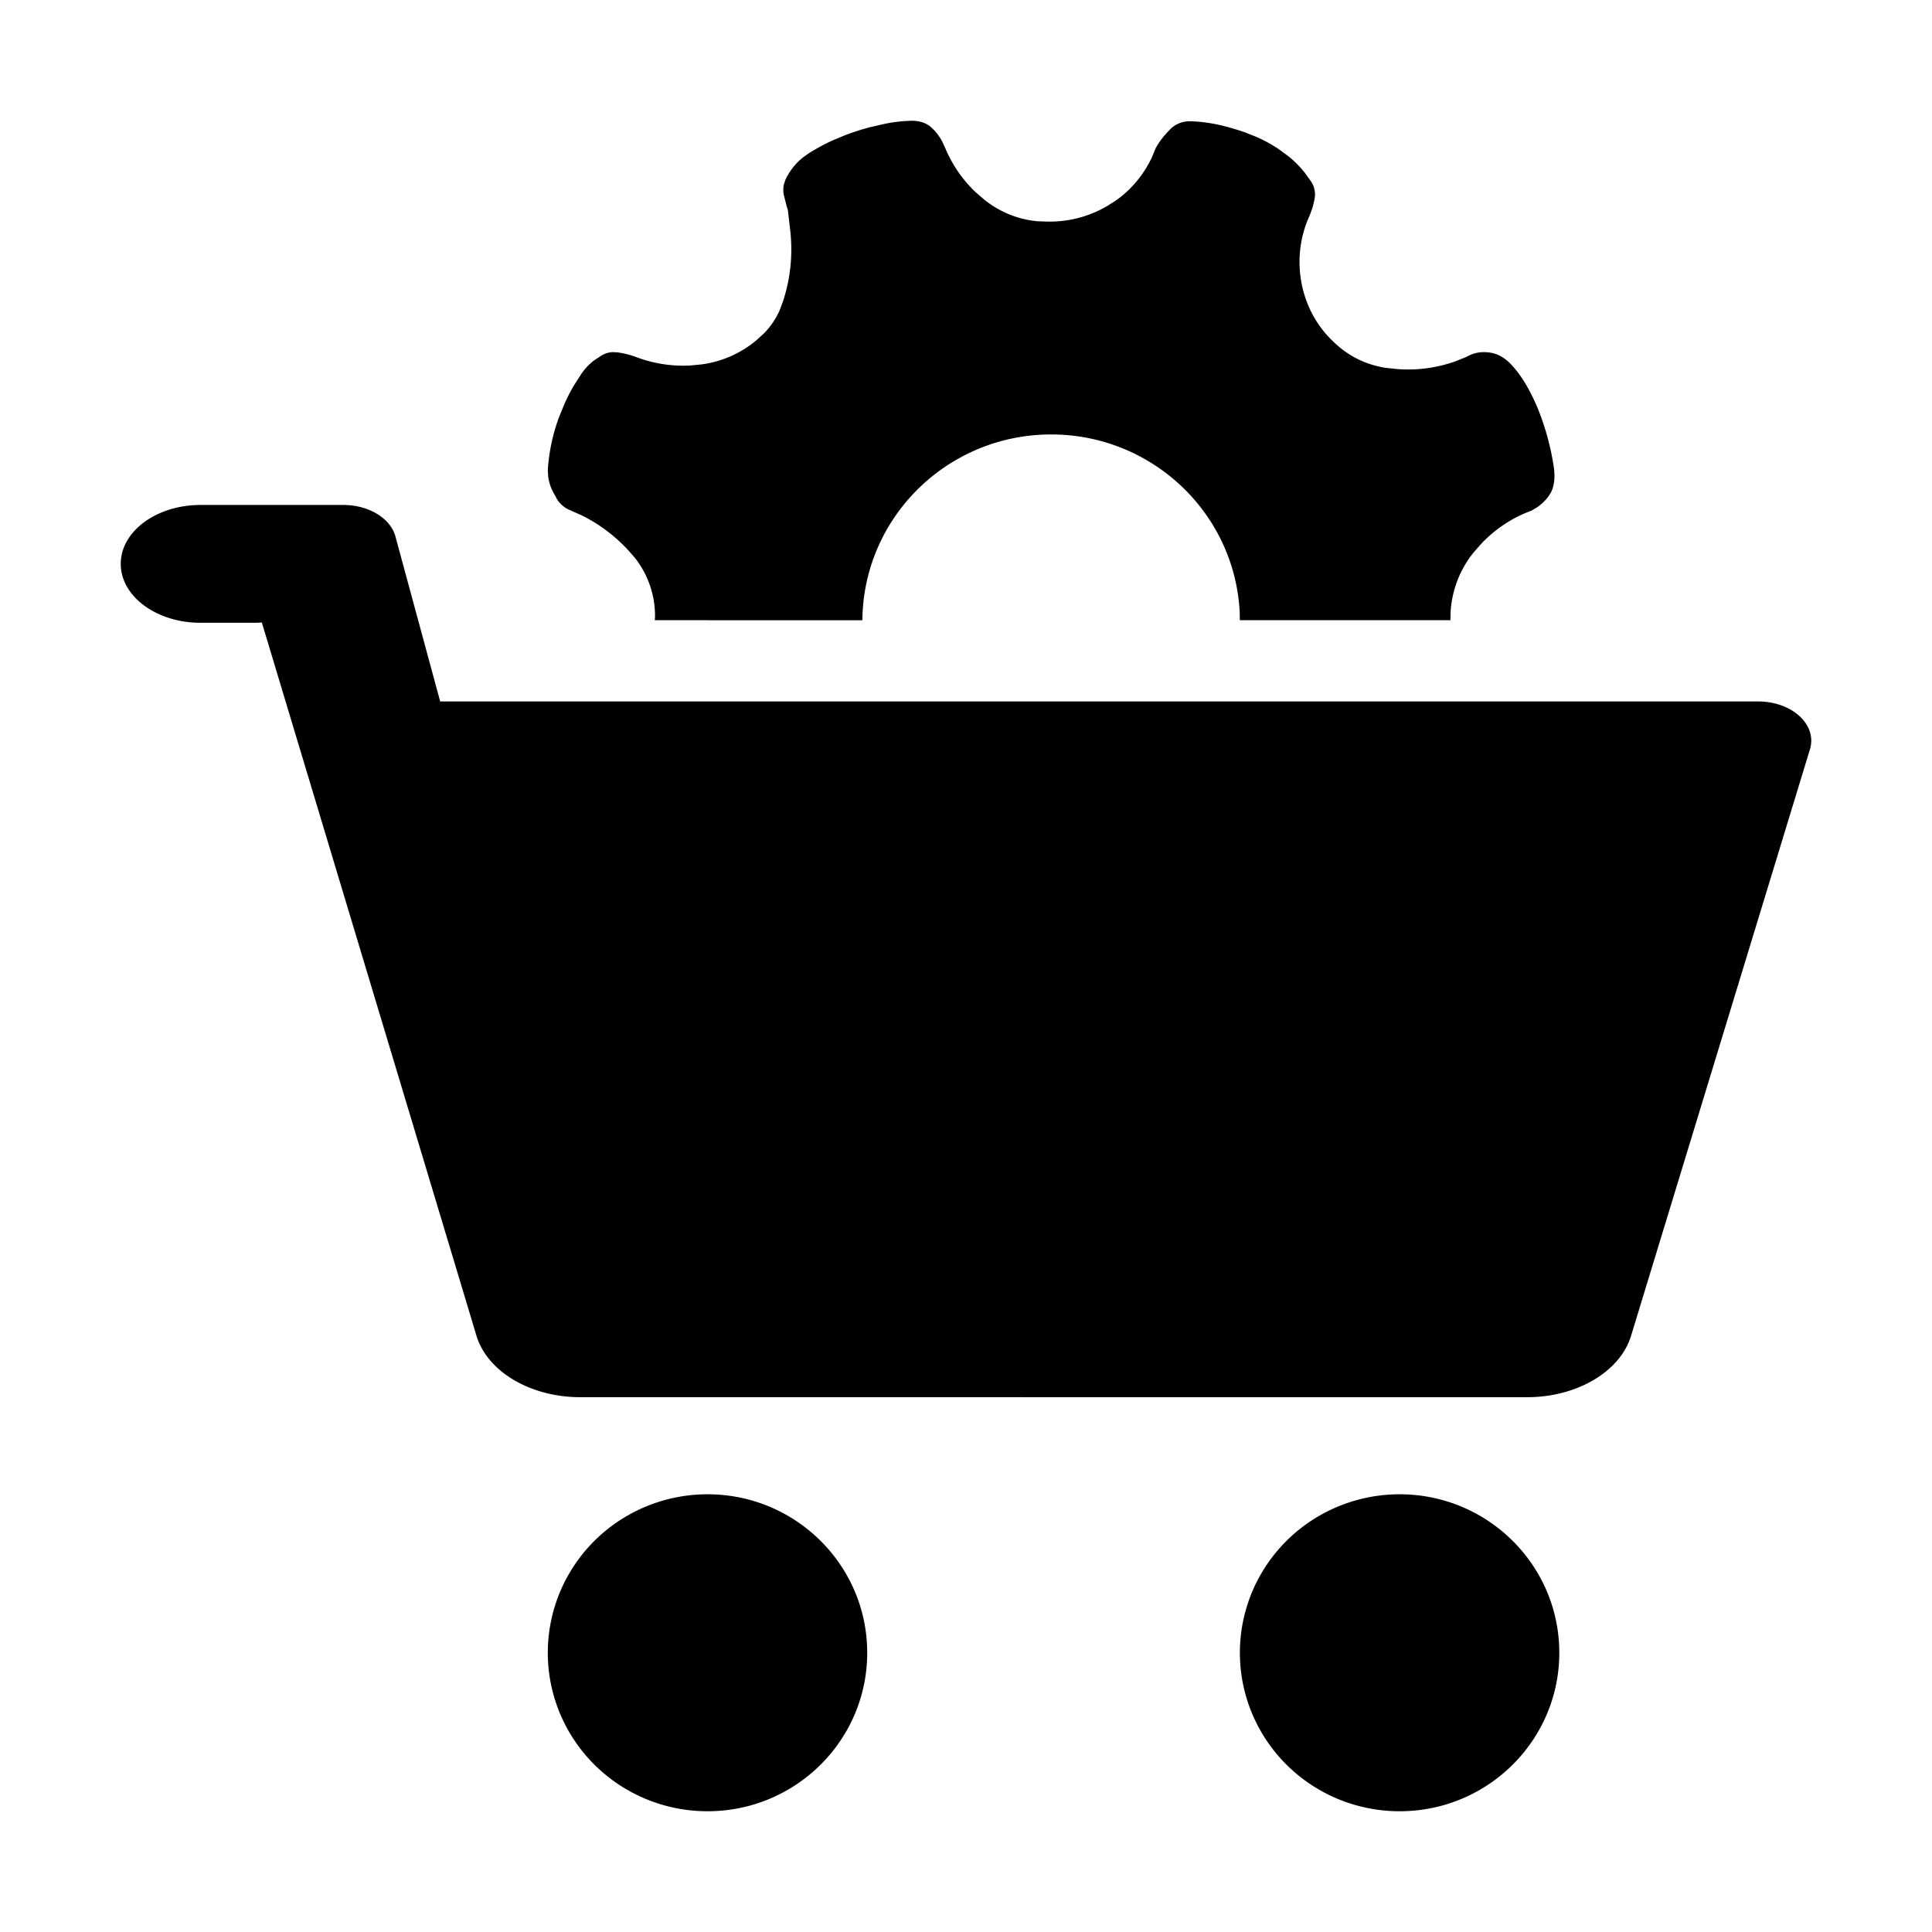 <?xml version="1.0" standalone="no"?><!DOCTYPE svg PUBLIC "-//W3C//DTD SVG 1.1//EN" "http://www.w3.org/Graphics/SVG/1.1/DTD/svg11.dtd"><svg class="icon" width="200px" height="200.00px" viewBox="0 0 1024 1024" version="1.1" xmlns="http://www.w3.org/2000/svg"><path   d="M483.208 64c4.063 0 7.266 1.017 9.873 3.076l1.864 1.729a30.111 30.111 0 0 1 4.519 6.315l1.62 3.58c3.795 8.963 9.338 16.905 16.233 23.36l4.307 3.706c8.333 6.721 18.305 10.692 28.67 11.526l5.214 0.164a60.26 60.26 0 0 0 30.924-8.027l4.637-2.908c8.393-5.784 15.105-13.829 19.515-23.257l2.01-4.848a41.594 41.594 0 0 1 4.514-6.516l2.668-2.912a14.413 14.413 0 0 1 10.16-4.704c5.336 0 11.206 0.755 17.341 2.158 4.27 1.081 8.412 2.242 12.517 3.687l6.158 2.443a77.146 77.146 0 0 1 11.531 6.291l5.336 3.893a57.708 57.708 0 0 1 8.6 8.594l3.588 4.988c1.4 2.18 2.053 4.744 1.973 7.33l-0.371 2.565-0.981 3.97-1.42 3.85c-10.422 22.545-5.541 49.69 12.007 66.548 7.796 7.742 17.115 12.608 28.195 14.356l5.683 0.615a74.498 74.498 0 0 0 31.156-4.014l5.95-2.381a18.361 18.361 0 0 1 11.184-2.447c4.264 0.29 8.004 2.158 11.202 5.094 5.603 5.355 10.672 13.377 15.208 24.028a136.76 136.76 0 0 1 8.883 32.62c0.578 5.193 0 9.43-1.743 12.748l-1.54 2.32a26.215 26.215 0 0 1-5.538 5.235l-3.265 1.934c-9.849 3.585-18.778 9.453-26.162 17.13l-4.25 4.824c-7.182 8.756-11.493 19.715-12.311 31.218l-0.126 4.847H657.15l-0.085-4.419c-2.86-53.58-48.102-95.212-102.159-94.014-54.057 1.203-97.378 44.8-97.824 98.452l-110.031-0.02 0.123-1.547a49.9 49.9 0 0 0-10.489-31.297l-3.118-3.584a84.11 84.11 0 0 0-25.2-19.123l-5.744-2.565a14.898 14.898 0 0 1-7.388-6.007l-1.15-2.181a24.712 24.712 0 0 1-3.533-9.854l-0.202-3.547a99.287 99.287 0 0 1 5.847-27.671l2.668-6.516a88.21 88.21 0 0 1 5.355-10.59l3.203-4.992a30.214 30.214 0 0 1 7.553-8.304l3.118-2.037a12.483 12.483 0 0 1 6.483-2.28l2.32 0.098c2.113 0.247 4.209 0.652 6.261 1.226l3.076 0.932c9.503 3.729 19.596 5.379 29.695 4.829l6.035-0.592a56.914 56.914 0 0 0 28.787-12.645l4.026-3.663c3.486-3.464 6.317-7.616 8.37-12.161l1.766-4.684c3.983-11.909 5.335-24.619 4.002-37.161l-1.334-11.485-0.719-2.32-1.414-5.705a13.473 13.473 0 0 1 0-5.417l0.818-2.587c2.198-4.641 5.36-8.654 9.235-11.786l3.019-2.163a109.91 109.91 0 0 1 12.62-6.861l6.586-2.75a127.16 127.16 0 0 1 13.26-4.274l6.768-1.57A79.235 79.235 0 0 1 483.208 64zM181.955 267.638c13.442 0 25.015 7.005 27.646 16.737l23.7 87.4h698.442c15.594-0.017 28.238 9.308 28.257 20.793 0 1.528-0.225 3.053-0.676 4.54L864.516 707.94c-5.744 19.04-28.647 32.603-55.1 32.603H307.608c-26.534 0-49.497-13.648-55.138-32.79L138.78 329.95a75.719 75.719 0 0 1-4.227 0.144h-28.22c-23.39 0-42.333-13.992-42.333-31.242 0-17.245 18.943-31.214 42.334-31.214h75.621zM375.005 960c-30.246 0.008-58.195-16.002-73.322-41.996a83.47 83.47 0 0 1 0-84.007C316.81 808.002 344.759 792 375.006 792c46.746 0.007 84.635 37.612 84.635 84 0 46.387-37.889 83.993-84.635 84z m366.82 0c-30.247 0.008-58.196-16.002-73.323-41.996a83.47 83.47 0 0 1 0-84.007C683.63 808.002 711.578 792 741.825 792c46.747 0.007 84.635 37.612 84.635 84 0 46.387-37.888 83.993-84.635 84z" /></svg>